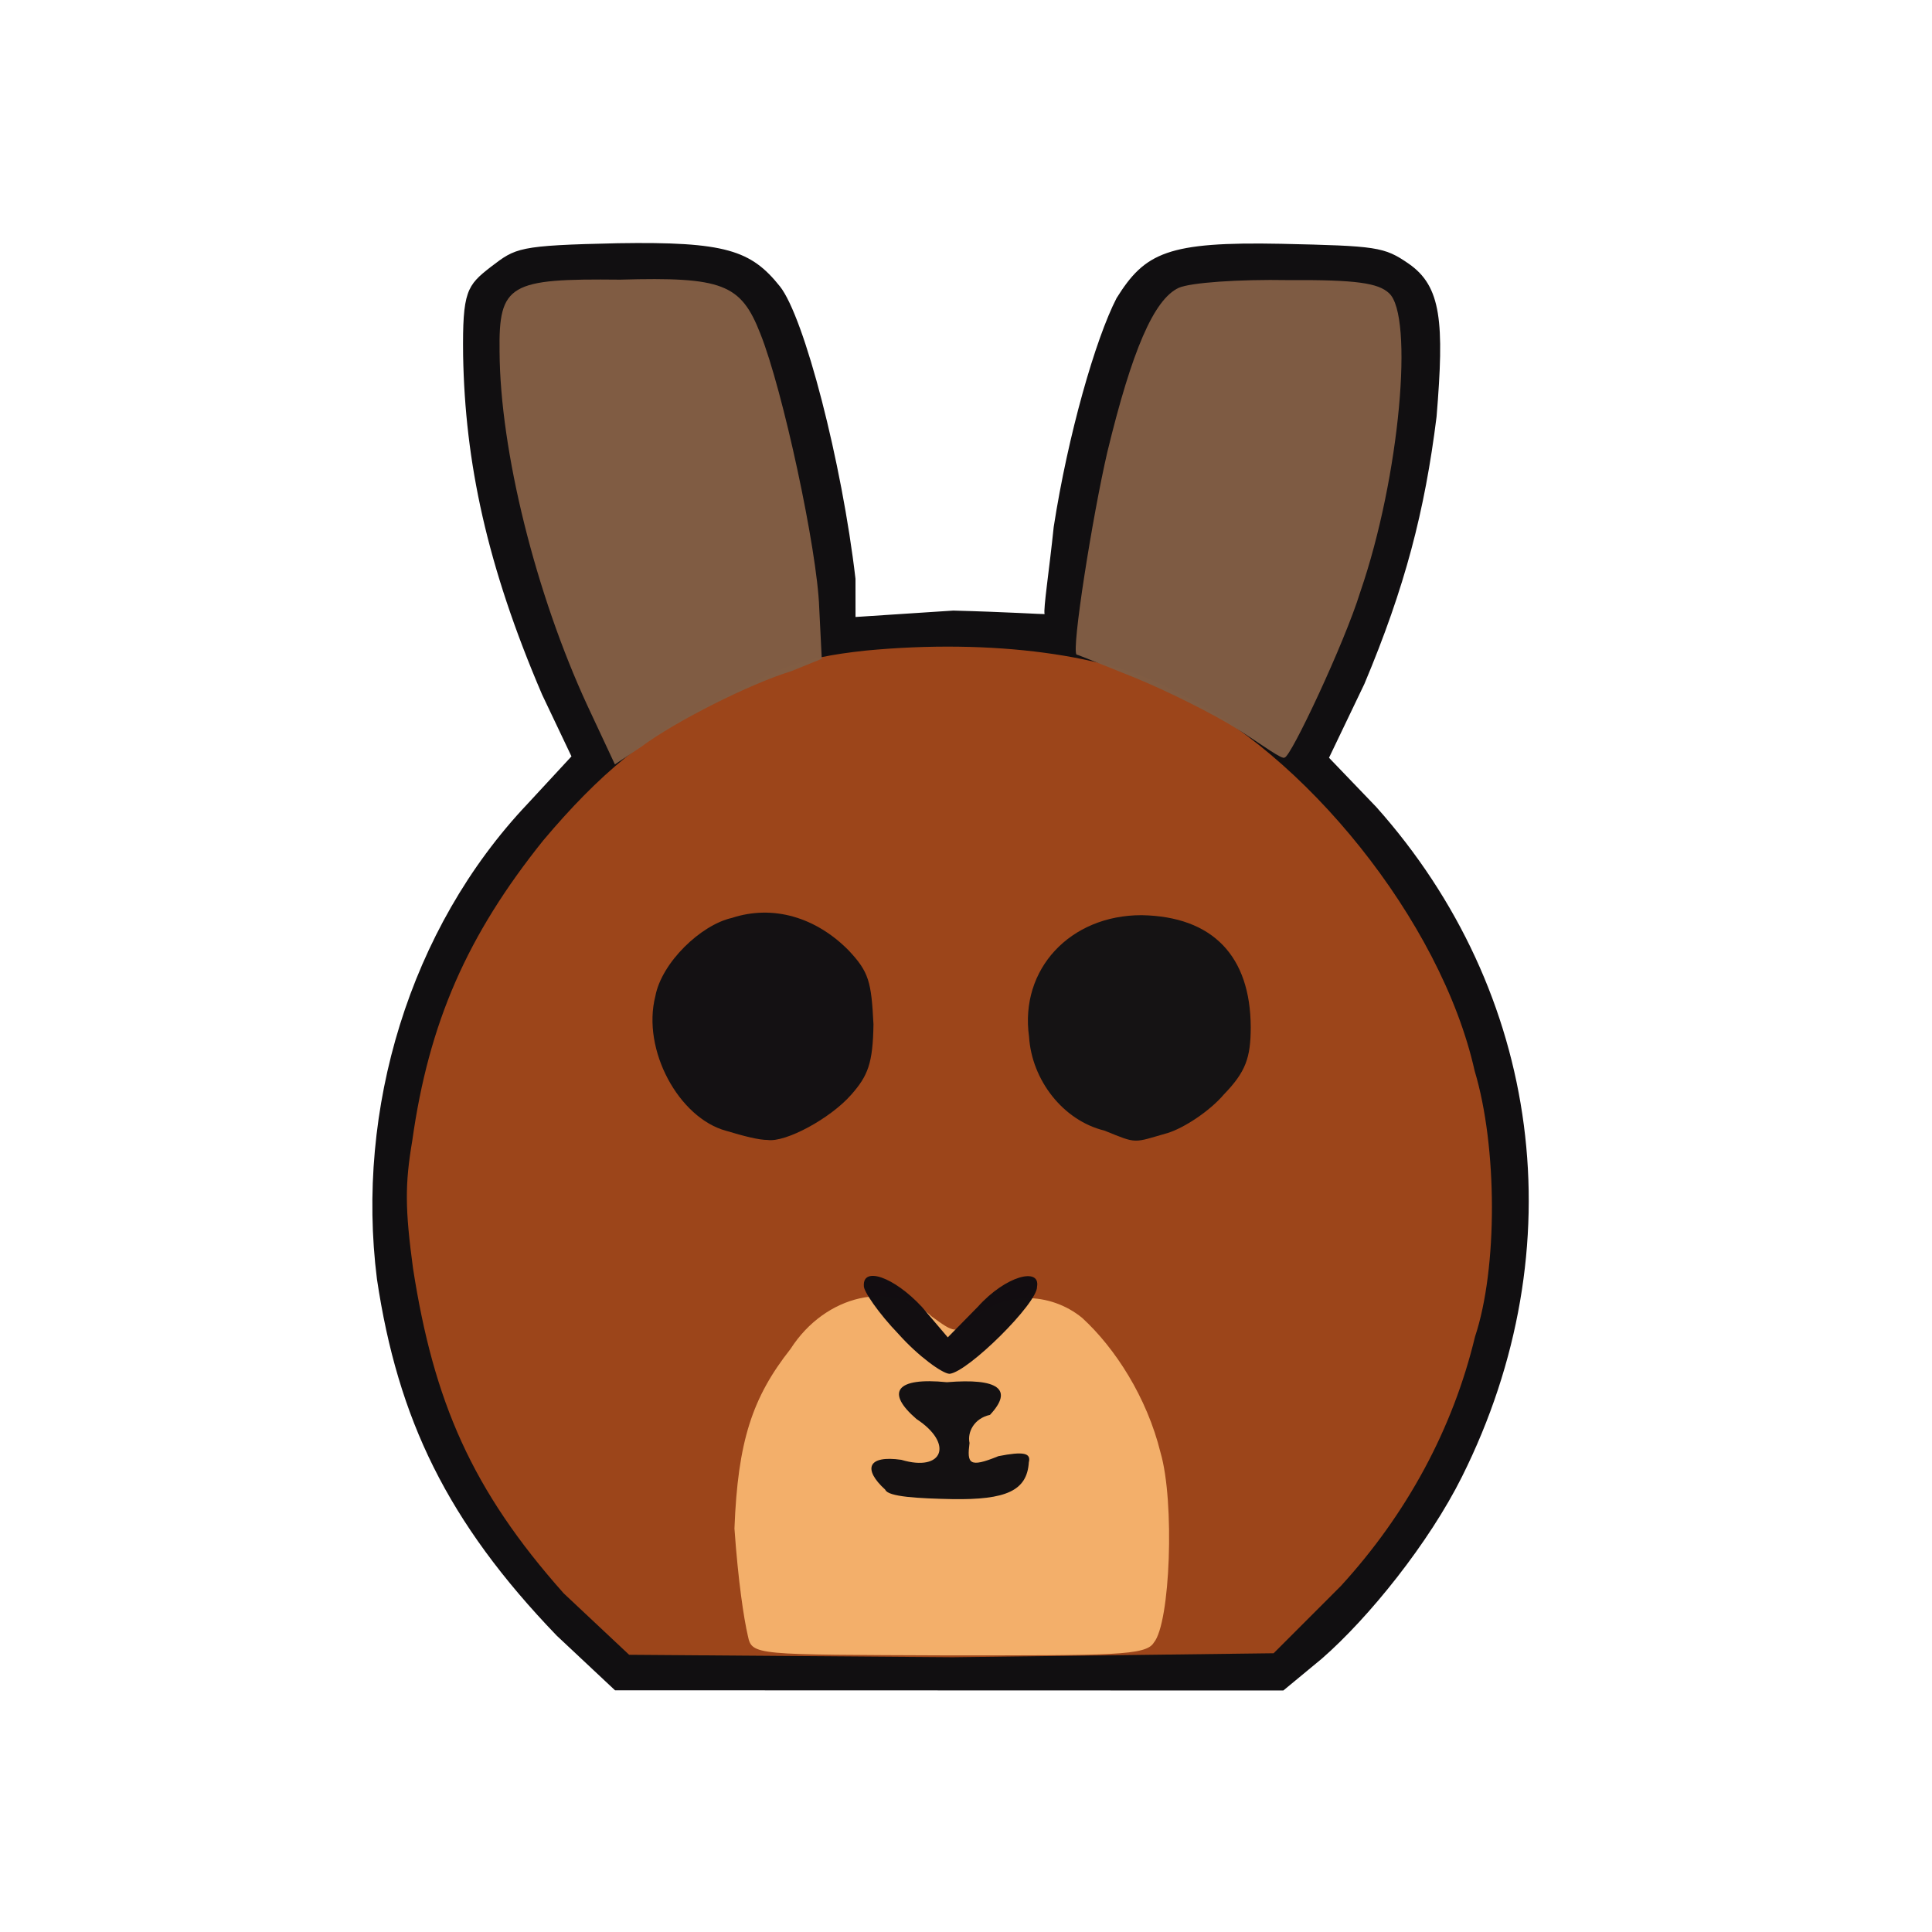 <?xml version="1.0" ?>
<svg xmlns="http://www.w3.org/2000/svg" version="1.1" width="224" height="224">
  <defs/>
  <g>
    <path d="M 64.558 189.65 C 51.857 176.461 46.13 164.531 43.705 148.305 C 41.22 128.627 47.49 107.663 61.122 93.247 L 66.257 87.696 L 62.858 80.546 C 56.403 65.5 53.92 53.521 53.695 41.236 C 53.602 33.755 54.139 33.095 56.913 30.939 C 59.816 28.735 59.992 28.455 71.643 28.2 C 84.123 28 87.08 29.019 90.425 33.204 C 93.263 36.776 97.621 53.644 99.187 67.108 L 99.191 71.534 L 110.523 70.792 C 116.603 70.949 121.085 71.231 121.112 71.199 C 120.953 70.584 121.657 66.077 122.169 61.095 C 123.824 50.418 127.005 39.318 129.458 34.562 C 132.751 29.286 135.368 28.003 148.551 28.266 C 159.635 28.517 160.477 28.606 163.327 30.574 C 167.121 33.206 167.465 37.352 166.558 48.316 C 165.201 59.235 162.891 68.116 158.193 79.289 L 154.088 87.856 L 159.567 93.564 C 178.669 114.977 182.78 144.618 169.507 171.208 C 165.686 178.873 158.728 187.545 153.234 192.327 L 148.793 196.0 L 71.307 195.977 L 64.558 189.65" stroke-width="1.0" fill="rgb(16, 14, 16)" opacity="0.992"/>
    <path d="M 65.362 184.741 C 54.681 172.739 50.28 162.46 47.89 147.076 C 46.963 140.203 46.937 137.328 47.798 132.262 C 49.723 118.516 54.189 108.42 62.968 97.459 C 69.403 89.82 75.197 84.884 83.318 81.158 C 90.109 77.601 92.318 76.295 100.368 75.431 C 115.054 74.021 128.934 75.917 136.219 80.191 C 151.036 87.097 167.068 106.675 170.976 124.167 C 173.617 132.933 173.657 147.063 171.015 154.983 C 168.457 165.63 163.136 175.502 155.453 183.892 L 147.666 191.681 L 110.457 192.144 L 72.943 191.859 L 65.362 184.741" stroke-width="0.0" fill="rgb(157, 70, 27)" opacity="0.995"/>
    <path d="M 143.55 84.584 C 140.522 82.677 135.182 80.057 131.659 78.609 C 127.953 77.137 124.956 75.894 124.819 75.893 C 124.202 75.383 126.651 59.913 128.386 52.411 C 131.232 40.662 133.777 34.7 136.674 33.367 C 138.054 32.766 143.592 32.372 149.375 32.477 C 157.253 32.423 159.814 32.82 161.05 33.996 C 163.929 36.605 162.329 55.227 157.717 68.621 C 155.87 74.609 149.636 87.816 148.957 87.816 C 148.744 88.176 146.326 86.343 143.55 84.584" stroke-width="1.0" fill="rgb(128, 92, 68)" opacity="0.988"/>
    <path d="M 68.109 81.817 C 62.105 68.834 57.985 52.269 57.921 40.778 C 57.805 32.909 59.098 32.289 71.902 32.423 C 83.763 32.086 85.903 32.919 88.151 38.675 C 90.752 45.162 94.76 63.766 94.982 70.471 L 95.277 76.384 L 91.712 77.829 C 86.956 79.281 78.297 83.634 74.338 86.59 L 71.292 88.625 L 68.109 81.817" stroke-width="1.0" fill="rgb(129, 93, 68)" opacity="0.992"/>
    <path d="M 84.185 131.107 C 78.724 129.63 74.391 121.741 75.982 115.499 C 76.714 111.596 81.253 107.238 84.851 106.427 C 89.666 104.849 94.633 106.383 98.384 110.182 C 100.736 112.685 101.026 113.8 101.272 118.759 C 101.205 123.309 100.616 124.738 98.7 126.914 C 96.271 129.69 91.074 132.482 88.995 132.168 C 88.011 132.176 86.234 131.727 84.185 131.107" stroke-width="1.0" fill="rgb(20, 18, 20)" opacity="0.995"/>
    <path d="M 128.049 131.083 C 123.243 129.917 119.618 125.203 119.31 120.198 C 118.209 112.386 124.058 106.101 132.358 106.108 C 140.632 106.252 144.983 110.878 145.013 119.102 C 145.007 122.656 144.42 124.281 141.909 126.881 C 140.232 128.853 137.279 130.766 135.419 131.351 C 131.317 132.524 131.924 132.656 128.049 131.083" stroke-width="1.0" fill="rgb(20, 19, 21)" opacity="0.985"/>
    <path d="M 86.708 189.66 C 86.239 187.64 85.589 183.365 85.154 177.217 C 85.541 167.119 87.217 162.028 91.652 156.403 C 95.724 150.049 103.468 148.377 108.032 152.64 C 110.577 154.477 110.855 154.779 112.996 152.84 C 116.203 149.747 121.725 149.714 125.485 152.812 C 129.265 156.28 132.973 161.987 134.556 168.427 C 136.214 174.099 135.688 188.195 133.779 190.443 C 132.875 191.967 129.018 191.926 109.859 191.93 C 87.467 191.836 87.188 191.949 86.708 189.66" stroke-width="0.0" fill="rgb(243, 175, 106)" opacity="0.999"/>
    <path d="M 104.185 154.681 C 101.88 152.289 100.064 149.644 100.157 149.062 C 100.033 146.845 103.593 147.99 106.88 151.519 L 109.888 155.056 L 113.359 151.523 C 116.643 147.862 120.642 146.918 120.237 149.179 C 120.315 151.082 112.219 159.083 110.097 159.282 C 109.296 159.28 106.473 157.251 104.185 154.681" stroke-width="1.0" fill="rgb(18, 14, 18)" opacity="0.994"/>
    <path d="M 102.641 172.721 C 100.015 170.328 100.589 168.693 104.497 169.254 C 109.348 170.707 110.618 167.38 106.262 164.526 C 102.658 161.421 103.854 159.659 109.789 160.257 C 115.725 159.763 117.549 161.069 114.781 164.044 C 112.926 164.446 112.137 166.067 112.409 167.299 C 112.106 169.693 112.34 170.23 115.759 168.829 C 118.686 168.255 119.562 168.465 119.284 169.546 C 119.077 172.835 116.658 173.908 110.43 173.811 C 106.444 173.731 102.94 173.541 102.641 172.721" stroke-width="1.0" fill="rgb(18, 16, 18)" opacity="0.985"/>
  </g>
</svg>

